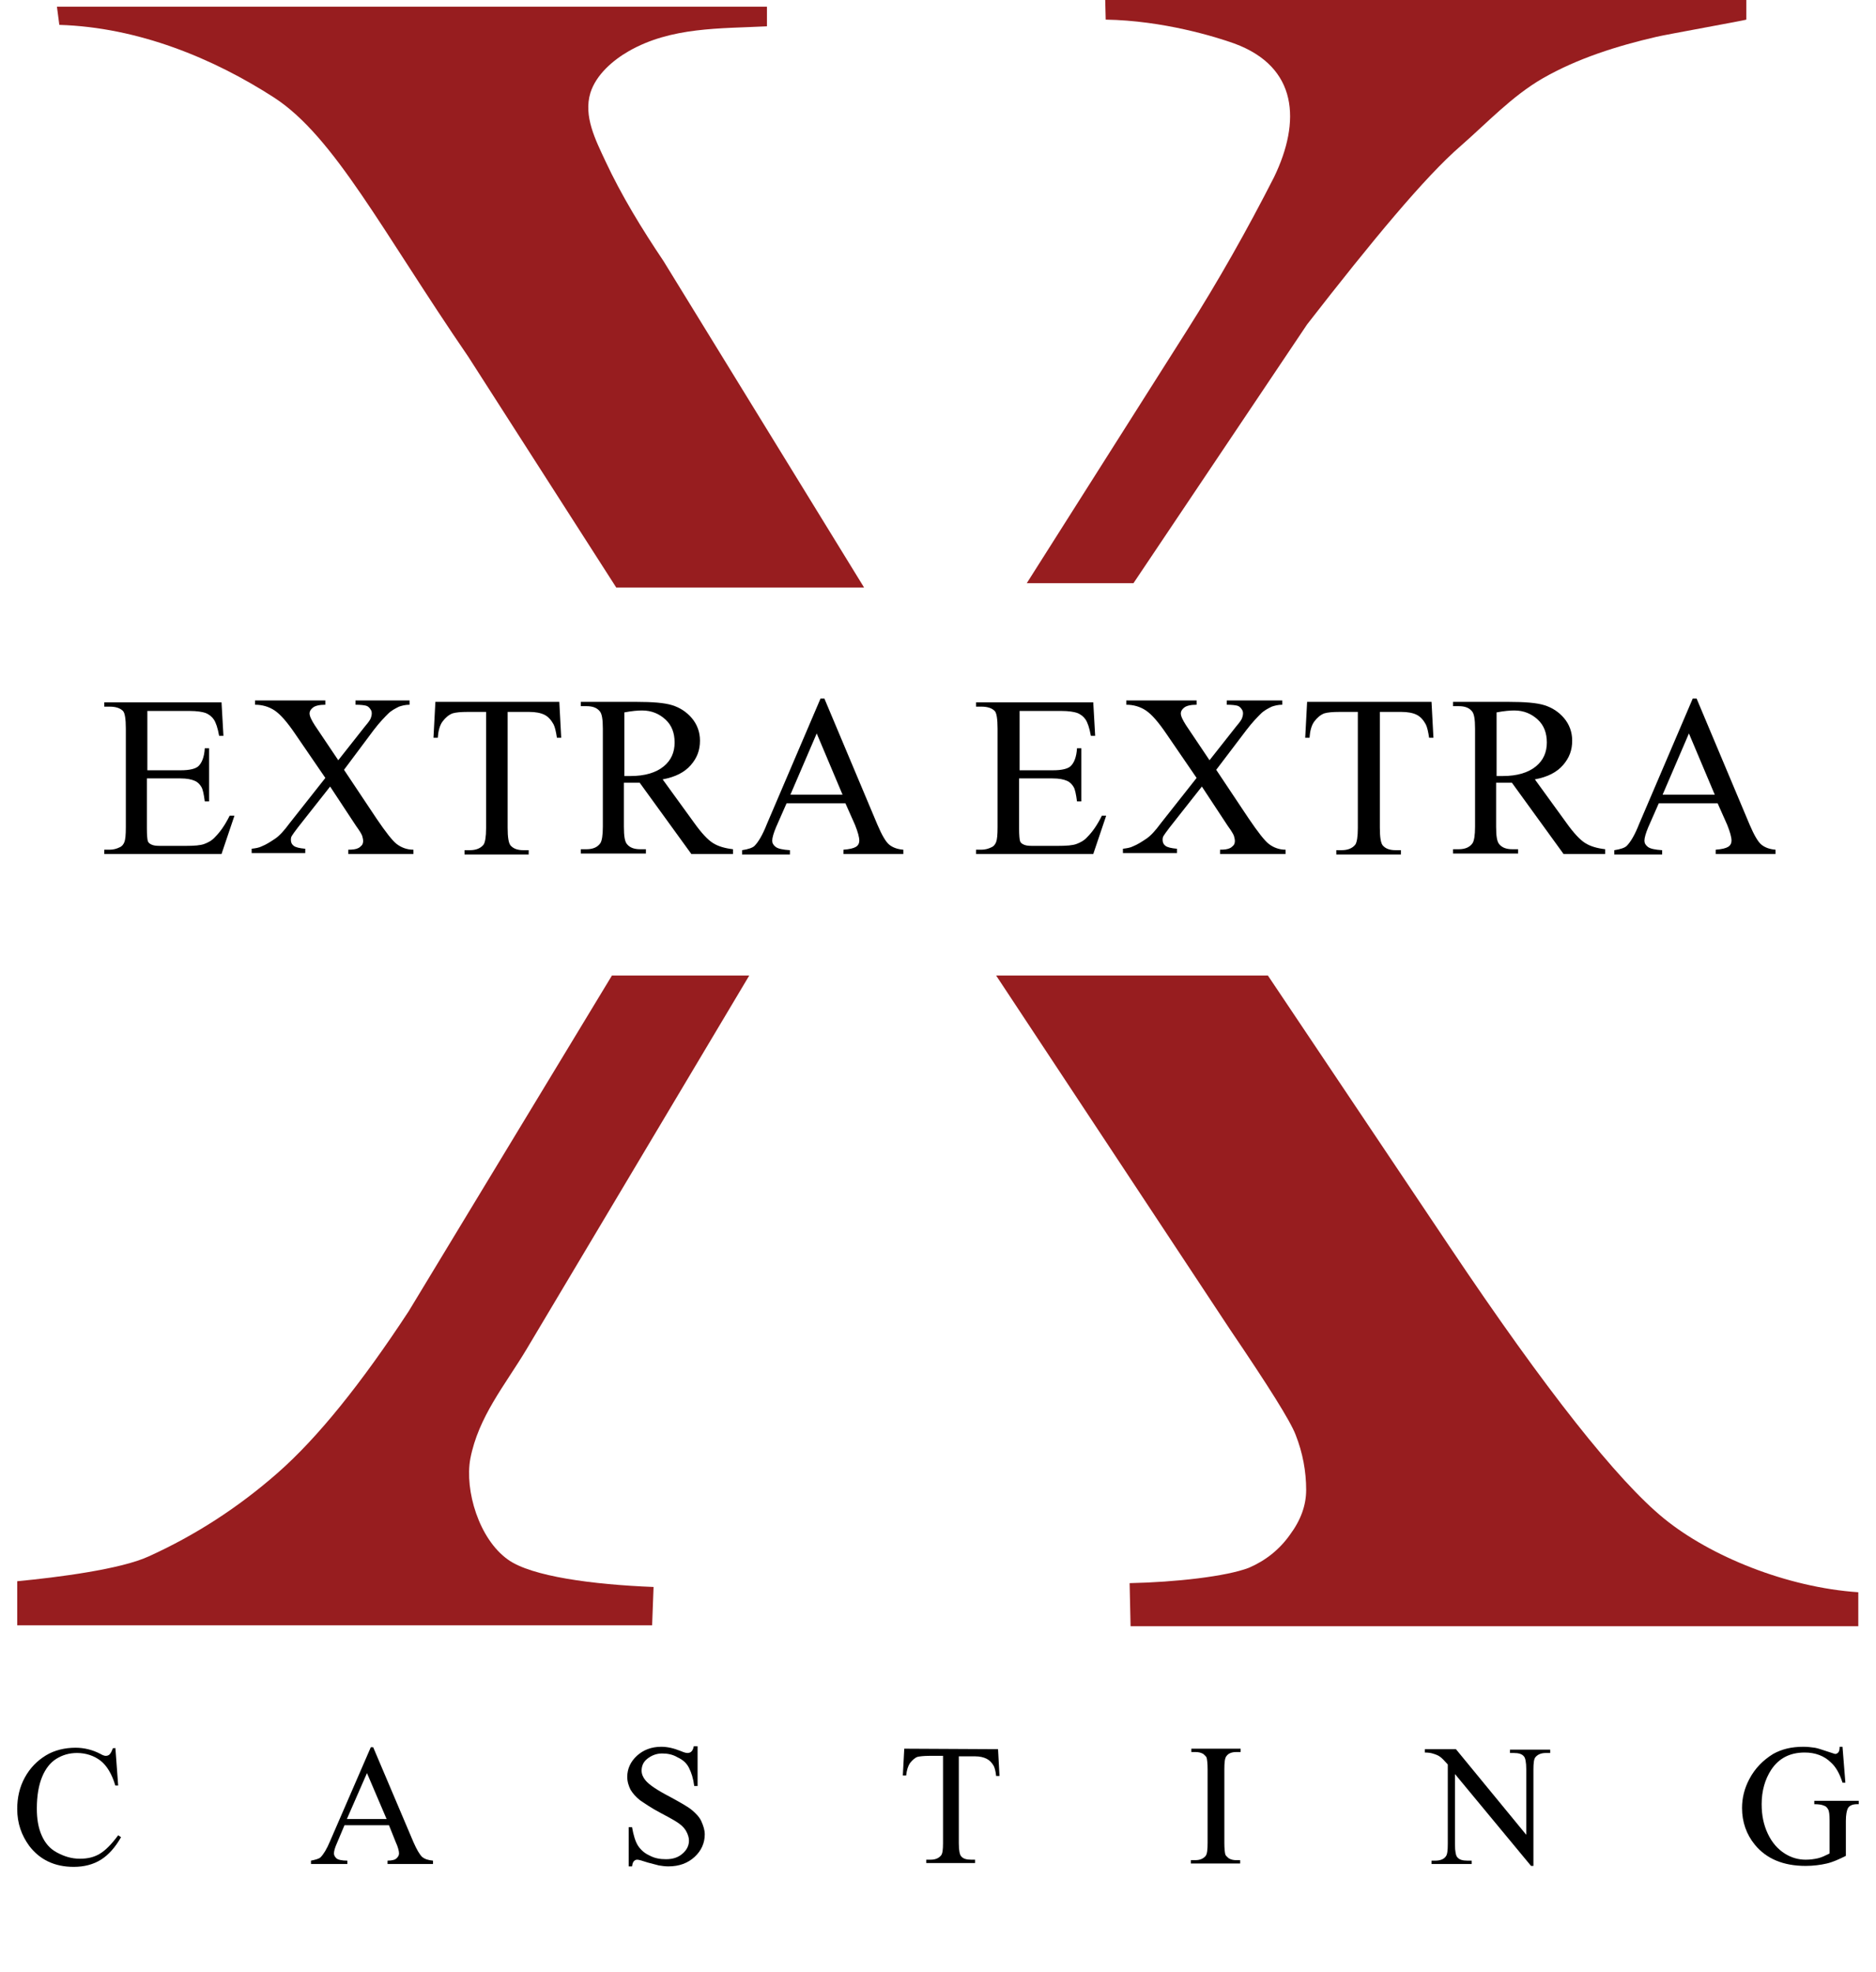 <?xml version="1.0" encoding="utf-8"?>
<!-- Generator: Adobe Illustrator 25.2.1, SVG Export Plug-In . SVG Version: 6.00 Build 0)  -->
<svg version="1.1" id="Layer_1" xmlns="http://www.w3.org/2000/svg" xmlns:xlink="http://www.w3.org/1999/xlink" x="0px" y="0px"
	 viewBox="0 0 392.1 412.2" style="enable-background:new 0 0 392.1 412.2;" xml:space="preserve">
<style type="text/css">
	.st0{fill:#971D1F;}
</style>
<g id="casting">
	<path d="M30.8,148.5V161h7c1.8,0,3-0.3,3.6-0.8c0.8-0.7,1.3-2,1.4-3.8h0.9v11.1h-0.9c-0.2-1.5-0.4-2.5-0.7-3s-0.7-1-1.4-1.3
		s-1.6-0.5-3-0.5h-7v10.5c0,1.4,0.1,2.3,0.2,2.6s0.3,0.5,0.7,0.7s0.9,0.3,1.8,0.3h5.4c1.8,0,3.1-0.1,3.9-0.4s1.6-0.7,2.3-1.5
		c1-1,2-2.4,3-4.4h1l-2.7,8H21.8v-0.9h1.1c0.8,0,1.5-0.2,2.1-0.5c0.5-0.2,0.8-0.6,1-1.1s0.3-1.5,0.3-3.1v-20.6c0-2-0.2-3.3-0.6-3.7
		c-0.6-0.6-1.5-0.9-2.8-0.9h-1.1v-0.9h24.5l0.4,7h-0.9c-0.3-1.7-0.7-2.8-1.1-3.4s-1-1.1-1.8-1.4c-0.6-0.2-1.7-0.4-3.3-0.4h-8.8
		V148.5z"/>
	<path d="M71.9,160.9l6.8,10.2c1.9,2.8,3.3,4.6,4.2,5.3s2.1,1.2,3.5,1.2v0.9H72.8v-0.9c0.9,0,1.6-0.1,2-0.3c0.3-0.1,0.6-0.4,0.8-0.6
		s0.3-0.6,0.3-0.9c0-0.4-0.1-0.7-0.2-1.1c-0.1-0.3-0.5-1-1.3-2.1l-5.4-8.2l-6.7,8.5c-0.7,0.9-1.1,1.5-1.3,1.8s-0.2,0.6-0.2,0.9
		c0,0.5,0.2,0.9,0.6,1.2s1.2,0.5,2.4,0.6v0.9H52.6v-0.9c0.8-0.1,1.5-0.2,2.1-0.5c1-0.4,1.9-1,2.8-1.6s1.9-1.7,3-3.2l7.5-9.5
		l-6.3-9.2c-1.7-2.5-3.1-4.1-4.3-4.9s-2.6-1.2-4.1-1.2v-0.9H68v0.9c-1.2,0-2.1,0.2-2.6,0.6s-0.7,0.8-0.7,1.2c0,0.6,0.4,1.4,1.1,2.5
		l4.9,7.3l5.6-7.1c0.7-0.8,1.1-1.4,1.2-1.7s0.2-0.6,0.2-1s-0.1-0.6-0.3-0.9c-0.2-0.3-0.5-0.6-0.9-0.7s-1.1-0.2-2.2-0.2v-0.9h11.3
		v0.9c-0.9,0-1.6,0.2-2.2,0.4c-0.8,0.4-1.6,0.8-2.3,1.5s-1.7,1.7-3,3.4L71.9,160.9z"/>
	<path d="M116.9,146.7l0.4,7.5h-0.9c-0.2-1.3-0.4-2.2-0.7-2.8c-0.5-0.9-1.1-1.6-1.9-2s-1.9-0.6-3.2-0.6h-4.5V173
		c0,2,0.2,3.2,0.6,3.7c0.6,0.7,1.5,1,2.7,1h1.1v0.9H97.1v-0.9h1.1c1.3,0,2.3-0.4,2.9-1.2c0.3-0.5,0.5-1.6,0.5-3.4v-24.3h-3.8
		c-1.5,0-2.5,0.1-3.2,0.3c-0.8,0.3-1.5,0.9-2.1,1.7s-0.9,2-1,3.4h-0.9l0.4-7.5H116.9z"/>
	<path d="M153,178.5h-8.5l-10.8-14.9c-0.8,0-1.4,0-1.9,0c-0.2,0-0.4,0-0.7,0s-0.5,0-0.7,0v9.2c0,2,0.2,3.2,0.7,3.7
		c0.6,0.7,1.5,1,2.7,1h1.2v0.9h-13.6v-0.9h1.2c1.3,0,2.3-0.4,2.9-1.3c0.3-0.5,0.5-1.6,0.5-3.4v-20.5c0-2-0.2-3.2-0.7-3.7
		c-0.6-0.7-1.5-1-2.7-1h-1.2v-0.9H133c3.4,0,5.9,0.2,7.5,0.7s3,1.4,4.1,2.7s1.7,2.9,1.7,4.7c0,2-0.6,3.6-1.9,5.1s-3.2,2.5-5.9,3
		l6.6,9.1c1.5,2.1,2.8,3.5,3.9,4.2s2.5,1.1,4.2,1.3v1H153z M130.5,162.2c0.3,0,0.6,0,0.8,0s0.4,0,0.5,0c3,0,5.3-0.7,6.9-2
		s2.3-3,2.3-5s-0.6-3.6-1.9-4.8s-2.9-1.9-4.9-1.9c-0.9,0-2.1,0.1-3.7,0.4L130.5,162.2L130.5,162.2z"/>
	<path d="M176.7,167.9h-12.3l-2.2,5c-0.5,1.2-0.8,2.2-0.8,2.8c0,0.5,0.2,0.9,0.7,1.3s1.5,0.6,3,0.7v0.9h-10v-0.9
		c1.3-0.2,2.2-0.5,2.6-0.9c0.8-0.8,1.7-2.3,2.6-4.6l11.2-26.2h0.8l11.1,26.4c0.9,2.1,1.7,3.5,2.4,4.1s1.7,1,3,1.1v0.9h-12.5v-0.9
		c1.3-0.1,2.1-0.3,2.6-0.6s0.7-0.8,0.7-1.3c0-0.7-0.3-1.8-0.9-3.3L176.7,167.9z M176.1,166.1l-5.4-12.8l-5.5,12.8H176.1z"/>
	<path d="M213.1,148.5V161h7c1.8,0,3-0.3,3.6-0.8c0.8-0.7,1.3-2,1.4-3.8h0.9v11.1h-0.9c-0.2-1.5-0.4-2.5-0.7-3s-0.7-1-1.4-1.3
		s-1.6-0.5-3-0.5h-7v10.5c0,1.4,0.1,2.3,0.2,2.6s0.3,0.5,0.7,0.7s0.9,0.3,1.8,0.3h5.4c1.8,0,3.1-0.1,3.9-0.4s1.6-0.7,2.3-1.5
		c1-1,2-2.4,3-4.4h0.9l-2.7,8H204v-0.9h1.1c0.8,0,1.5-0.2,2.1-0.5c0.5-0.2,0.8-0.6,1-1.1s0.3-1.5,0.3-3.1v-20.6c0-2-0.2-3.3-0.6-3.7
		c-0.6-0.6-1.5-0.9-2.8-0.9H204v-0.9h24.5l0.4,7H228c-0.3-1.7-0.7-2.8-1.1-3.4s-1-1.1-1.8-1.4c-0.6-0.2-1.7-0.4-3.3-0.4h-8.7V148.5z
		"/>
	<path d="M254.2,160.9l6.8,10.2c1.9,2.8,3.3,4.6,4.2,5.3s2.1,1.2,3.5,1.2v0.9H255v-0.9c0.9,0,1.6-0.1,2-0.3c0.3-0.1,0.6-0.4,0.8-0.6
		s0.3-0.6,0.3-0.9c0-0.4-0.1-0.7-0.2-1.1c-0.1-0.3-0.5-1-1.3-2.1l-5.4-8.2l-6.7,8.5c-0.7,0.9-1.1,1.5-1.3,1.8s-0.2,0.6-0.2,0.9
		c0,0.5,0.2,0.9,0.6,1.2s1.2,0.5,2.4,0.6v0.9h-11.3v-0.9c0.8-0.1,1.5-0.2,2.1-0.5c1-0.4,1.9-1,2.8-1.6s1.9-1.7,3-3.2l7.5-9.5
		l-6.3-9.2c-1.7-2.5-3.1-4.1-4.3-4.9s-2.6-1.2-4.1-1.2v-0.9h14.7v0.9c-1.2,0-2.1,0.2-2.6,0.6s-0.7,0.8-0.7,1.2
		c0,0.6,0.4,1.4,1.1,2.5l4.9,7.3l5.6-7.1c0.7-0.8,1.1-1.4,1.2-1.7s0.2-0.6,0.2-1s-0.1-0.6-0.3-0.9c-0.2-0.3-0.5-0.6-0.9-0.7
		s-1.1-0.2-2.2-0.2v-0.9H268v0.9c-0.9,0-1.6,0.2-2.2,0.4c-0.8,0.4-1.6,0.8-2.3,1.5s-1.7,1.7-3,3.4L254.2,160.9z"/>
	<path d="M299.2,146.7l0.4,7.5h-0.9c-0.2-1.3-0.4-2.2-0.7-2.8c-0.5-0.9-1.1-1.6-1.9-2s-1.9-0.6-3.2-0.6h-4.5V173
		c0,2,0.2,3.2,0.6,3.7c0.6,0.7,1.5,1,2.7,1h1.1v0.9h-13.5v-0.9h1.1c1.3,0,2.3-0.4,2.9-1.2c0.3-0.5,0.5-1.6,0.5-3.4v-24.3H280
		c-1.5,0-2.5,0.1-3.2,0.3c-0.8,0.3-1.5,0.9-2.1,1.7s-0.9,2-1,3.4h-0.9l0.4-7.5H299.2z"/>
	<path d="M335.3,178.5h-8.5L316,163.6c-0.8,0-1.4,0-1.9,0c-0.2,0-0.4,0-0.7,0s-0.5,0-0.7,0v9.2c0,2,0.2,3.2,0.7,3.7
		c0.6,0.7,1.5,1,2.7,1h1.2v0.9h-13.6v-0.9h1.2c1.3,0,2.3-0.4,2.9-1.3c0.3-0.5,0.5-1.6,0.5-3.4v-20.5c0-2-0.2-3.2-0.7-3.7
		c-0.6-0.7-1.5-1-2.7-1h-1.2v-0.9h11.6c3.4,0,5.9,0.2,7.5,0.7s3,1.4,4.1,2.7s1.7,2.9,1.7,4.7c0,2-0.6,3.6-1.9,5.1s-3.2,2.5-5.9,3
		l6.6,9.1c1.5,2.1,2.8,3.5,3.9,4.2s2.5,1.1,4.2,1.3v1H335.3z M312.8,162.2c0.3,0,0.6,0,0.8,0s0.4,0,0.5,0c3,0,5.3-0.7,6.9-2
		s2.3-3,2.3-5s-0.6-3.6-1.9-4.8s-2.9-1.9-4.9-1.9c-0.9,0-2.1,0.1-3.7,0.4L312.8,162.2L312.8,162.2z"/>
	<path d="M359,167.9h-12.3l-2.2,5c-0.5,1.2-0.8,2.2-0.8,2.8c0,0.5,0.2,0.9,0.7,1.3s1.5,0.6,3,0.7v0.9h-10v-0.9
		c1.3-0.2,2.2-0.5,2.6-0.9c0.8-0.8,1.7-2.3,2.6-4.6l11.2-26.2h0.8l11.1,26.4c0.9,2.1,1.7,3.5,2.4,4.1s1.7,1,3,1.1v0.9h-12.5v-0.9
		c1.3-0.1,2.1-0.3,2.6-0.6s0.7-0.8,0.7-1.3c0-0.7-0.3-1.8-0.9-3.3L359,167.9z M358.4,166.1l-5.4-12.8l-5.5,12.8H358.4z"/>
</g>
<g id="x">
	<g id="topleft-x">
		<g>
			<path class="st0" d="M138.7,54.6c-4.5-6.7-8.8-13.7-12.2-21c-2-4.3-4.6-9.3-3.1-14.2c1.2-3.8,4.7-6.8,8-8.7
				c8.9-5.1,19.1-4.7,28.9-5.2V1.4H11.9l0.5,3.8c16.5,0.5,32.2,7,44.9,15.2c12.6,8.2,22.5,27.8,40.6,54.2l30.9,48.2h51.8L138.7,54.6
				z"/>
		</g>
	</g>
	<path id="topright-x" class="st0" d="M273.2,67.8c13.6-17.5,24.6-30.8,32.1-37.3c5.5-4.8,10.7-10.4,17.1-14.1
		c7.3-4.2,15.6-6.8,23.8-8.7c1.6-0.4,18.8-3.5,18.8-3.6V0H231l0.1,4.1c12,0.2,23,3.6,26.9,5c13.3,4.9,13.9,16.3,8.3,27.9
		c-5.6,11-11.7,21.8-18.3,32.2l-33.4,52.7h22.3L273.2,67.8z"/>
	<path id="bottomleft-x" class="st0" d="M85.4,274.1c-9.9,15.1-19,26.4-27.3,33.7c-8.3,7.3-17.3,13.1-27,17.5
		c-5.8,2.7-19.1,4.4-27.5,5.2v9.2h132.7l0.3-8c-12.7-0.5-25.5-2.2-30.4-5.7c-6.1-4.3-9.1-14.5-7.9-21.1c1.7-8.8,7.2-15.3,11.7-22.8
		l46.6-78.2h-28.7L85.4,274.1z"/>
	<path id="bottomright-x" class="st0" d="M347.8,317.4c-9.7-7.9-24.7-26.8-44.8-56.8l-38-56.7h-56.8l48.9,74
		c8,11.8,12.6,19.1,13.7,22c1.5,3.8,2.2,7.7,2.2,11.5c0,3.2-1.1,6.3-3.4,9.4c-2.2,3.1-5.1,5.4-8.6,6.9c-4.7,1.8-15.3,3-24.9,3.2
		l0.2,9h152.1v-7.1C373.5,331.8,357.5,325.3,347.8,317.4z"/>
</g>
<g id="extraextra">
	<path d="M24.1,365.1l0.6,8.1h-0.6c-0.7-2.4-1.8-4.2-3.1-5.2s-3-1.6-4.9-1.6c-1.6,0-3,0.4-4.3,1.2s-2.3,2.1-3,3.8s-1.1,3.9-1.1,6.6
		c0,2.2,0.3,4,1,5.6s1.7,2.8,3.2,3.6s3,1.3,4.8,1.3c1.6,0,2.9-0.3,4.1-1s2.5-2,3.9-3.9l0.6,0.4c-1.2,2.1-2.6,3.7-4.2,4.7
		c-1.6,1-3.5,1.5-5.7,1.5c-4,0-7.1-1.5-9.3-4.4c-1.6-2.2-2.5-4.7-2.5-7.7c0-2.4,0.5-4.6,1.6-6.6s2.6-3.5,4.4-4.6s4-1.6,6.2-1.6
		c1.7,0,3.5,0.4,5.2,1.3c0.5,0.3,0.9,0.4,1.1,0.4c0.3,0,0.6-0.1,0.8-0.3c0.3-0.3,0.5-0.8,0.7-1.3h0.5V365.1z"/>
	<path d="M81.3,381.5H72l-1.6,3.8c-0.4,0.9-0.6,1.6-0.6,2.1c0,0.4,0.2,0.7,0.5,1s1.1,0.5,2.3,0.5v0.7H65v-0.7c1-0.2,1.7-0.4,2-0.7
		c0.6-0.6,1.3-1.7,2-3.4l8.5-19.6H78l8.4,19.8c0.7,1.6,1.3,2.6,1.8,3.1c0.6,0.5,1.3,0.7,2.3,0.8v0.7H81v-0.7c1,0,1.6-0.2,1.9-0.5
		s0.5-0.6,0.5-1c0-0.5-0.2-1.3-0.7-2.4L81.3,381.5z M80.8,380.2l-4.1-9.6l-4.2,9.6H80.8z"/>
	<path d="M145.8,365.1v8.2h-0.7c-0.2-1.6-0.6-2.8-1.1-3.8s-1.3-1.7-2.4-2.2c-1-0.6-2.1-0.8-3.2-0.8c-1.2,0-2.2,0.4-3.1,1.1
		s-1.2,1.6-1.2,2.5c0,0.7,0.3,1.4,0.8,2c0.7,0.9,2.5,2.1,5.2,3.5c2.2,1.2,3.8,2.1,4.6,2.8s1.5,1.4,1.9,2.3s0.7,1.8,0.7,2.7
		c0,1.8-0.7,3.4-2.1,4.7c-1.4,1.3-3.2,2-5.5,2c-0.7,0-1.4-0.1-2-0.2c-0.4-0.1-1.1-0.3-2.3-0.6c-1.2-0.4-1.9-0.6-2.2-0.6
		s-0.5,0.1-0.7,0.3c-0.2,0.2-0.3,0.5-0.4,1.1h-0.7v-8.2h0.7c0.3,1.7,0.7,3,1.2,3.8s1.3,1.6,2.4,2.1c1.1,0.6,2.2,0.8,3.5,0.8
		c1.5,0,2.6-0.4,3.5-1.2s1.3-1.7,1.3-2.7c0-0.6-0.2-1.2-0.5-1.8c-0.3-0.6-0.8-1.2-1.5-1.7c-0.5-0.4-1.7-1.1-3.8-2.2
		s-3.5-2.1-4.4-2.7c-0.9-0.7-1.5-1.4-2-2.2c-0.4-0.8-0.7-1.7-0.7-2.7c0-1.7,0.7-3.2,2-4.4c1.3-1.2,3-1.9,5.1-1.9
		c1.3,0,2.6,0.3,4.1,0.9c0.7,0.3,1.1,0.4,1.4,0.4c0.3,0,0.6-0.1,0.8-0.3c0.2-0.2,0.4-0.5,0.5-1.1h0.8V365.1z"/>
	<path d="M208.6,365.6l0.3,5.6h-0.7c-0.1-1-0.3-1.7-0.5-2.1c-0.4-0.7-0.9-1.2-1.5-1.5s-1.4-0.5-2.4-0.5h-3.4v18.2
		c0,1.5,0.2,2.4,0.5,2.7c0.4,0.5,1.1,0.7,2.1,0.7h0.8v0.7h-10.2v-0.7h0.9c1,0,1.7-0.3,2.2-0.9c0.3-0.4,0.4-1.2,0.4-2.6V367h-2.9
		c-1.1,0-1.9,0.1-2.4,0.2c-0.6,0.2-1.1,0.7-1.6,1.3c-0.4,0.6-0.7,1.5-0.8,2.6h-0.7l0.3-5.6L208.6,365.6L208.6,365.6z"/>
	<path d="M259.2,388.8v0.7h-10.3v-0.7h0.9c1,0,1.7-0.3,2.2-0.9c0.3-0.4,0.4-1.3,0.4-2.7v-15.4c0-1.2-0.1-2-0.2-2.4
		c-0.1-0.3-0.4-0.5-0.7-0.8c-0.5-0.3-1.1-0.4-1.6-0.4H249v-0.7h10.3v0.7h-0.9c-1,0-1.7,0.3-2.1,0.9c-0.3,0.4-0.4,1.3-0.4,2.7v15.4
		c0,1.2,0.1,2,0.2,2.4c0.1,0.3,0.4,0.5,0.7,0.8c0.5,0.3,1,0.4,1.6,0.4H259.2z"/>
	<path d="M297.8,365.6h6.5l14.7,17.9v-13.7c0-1.5-0.2-2.4-0.5-2.7c-0.4-0.5-1.1-0.7-2.1-0.7h-0.8v-0.7h8.4v0.7h-0.9
		c-1,0-1.7,0.3-2.2,0.9c-0.3,0.4-0.4,1.2-0.4,2.6V390H320l-15.9-19.2v14.7c0,1.5,0.2,2.4,0.5,2.7c0.4,0.5,1.1,0.7,2.1,0.7h0.9v0.7
		h-8.4v-0.7h0.8c1,0,1.8-0.3,2.2-0.9c0.3-0.4,0.4-1.2,0.4-2.6v-16.6c-0.7-0.8-1.2-1.3-1.6-1.6c-0.4-0.3-0.9-0.5-1.6-0.7
		c-0.3-0.1-0.9-0.2-1.6-0.2V365.6z"/>
	<path d="M385.1,365.1l0.6,7.5h-0.6c-0.6-1.9-1.4-3.3-2.4-4.2c-1.4-1.4-3.3-2.1-5.5-2.1c-3.1,0-5.4,1.2-7,3.6c-1.3,2-2,4.4-2,7.2
		c0,2.3,0.4,4.3,1.3,6.2c0.9,1.9,2.1,3.2,3.5,4.1s2.9,1.3,4.4,1.3c0.9,0,1.7-0.1,2.6-0.3c0.8-0.2,1.6-0.6,2.4-1v-6.9
		c0-1.2-0.1-2-0.3-2.3c-0.2-0.4-0.5-0.7-0.9-0.8c-0.4-0.2-1.1-0.3-2-0.3v-0.7h9.3v0.7h-0.4c-0.9,0-1.6,0.3-1.9,0.9
		c-0.2,0.4-0.4,1.3-0.4,2.6v7.3c-1.4,0.7-2.7,1.3-4,1.6s-2.8,0.5-4.4,0.5c-4.7,0-8.2-1.5-10.6-4.4c-1.8-2.2-2.7-4.8-2.7-7.7
		c0-2.1,0.5-4.1,1.5-6c1.2-2.3,2.9-4,5-5.3c1.8-1,3.8-1.5,6.3-1.5c0.9,0,1.7,0.1,2.4,0.2s1.7,0.5,3,0.9c0.7,0.2,1.1,0.4,1.3,0.4
		s0.4-0.1,0.6-0.3s0.3-0.6,0.3-1.2L385.1,365.1L385.1,365.1z"/>
</g>
</svg>
